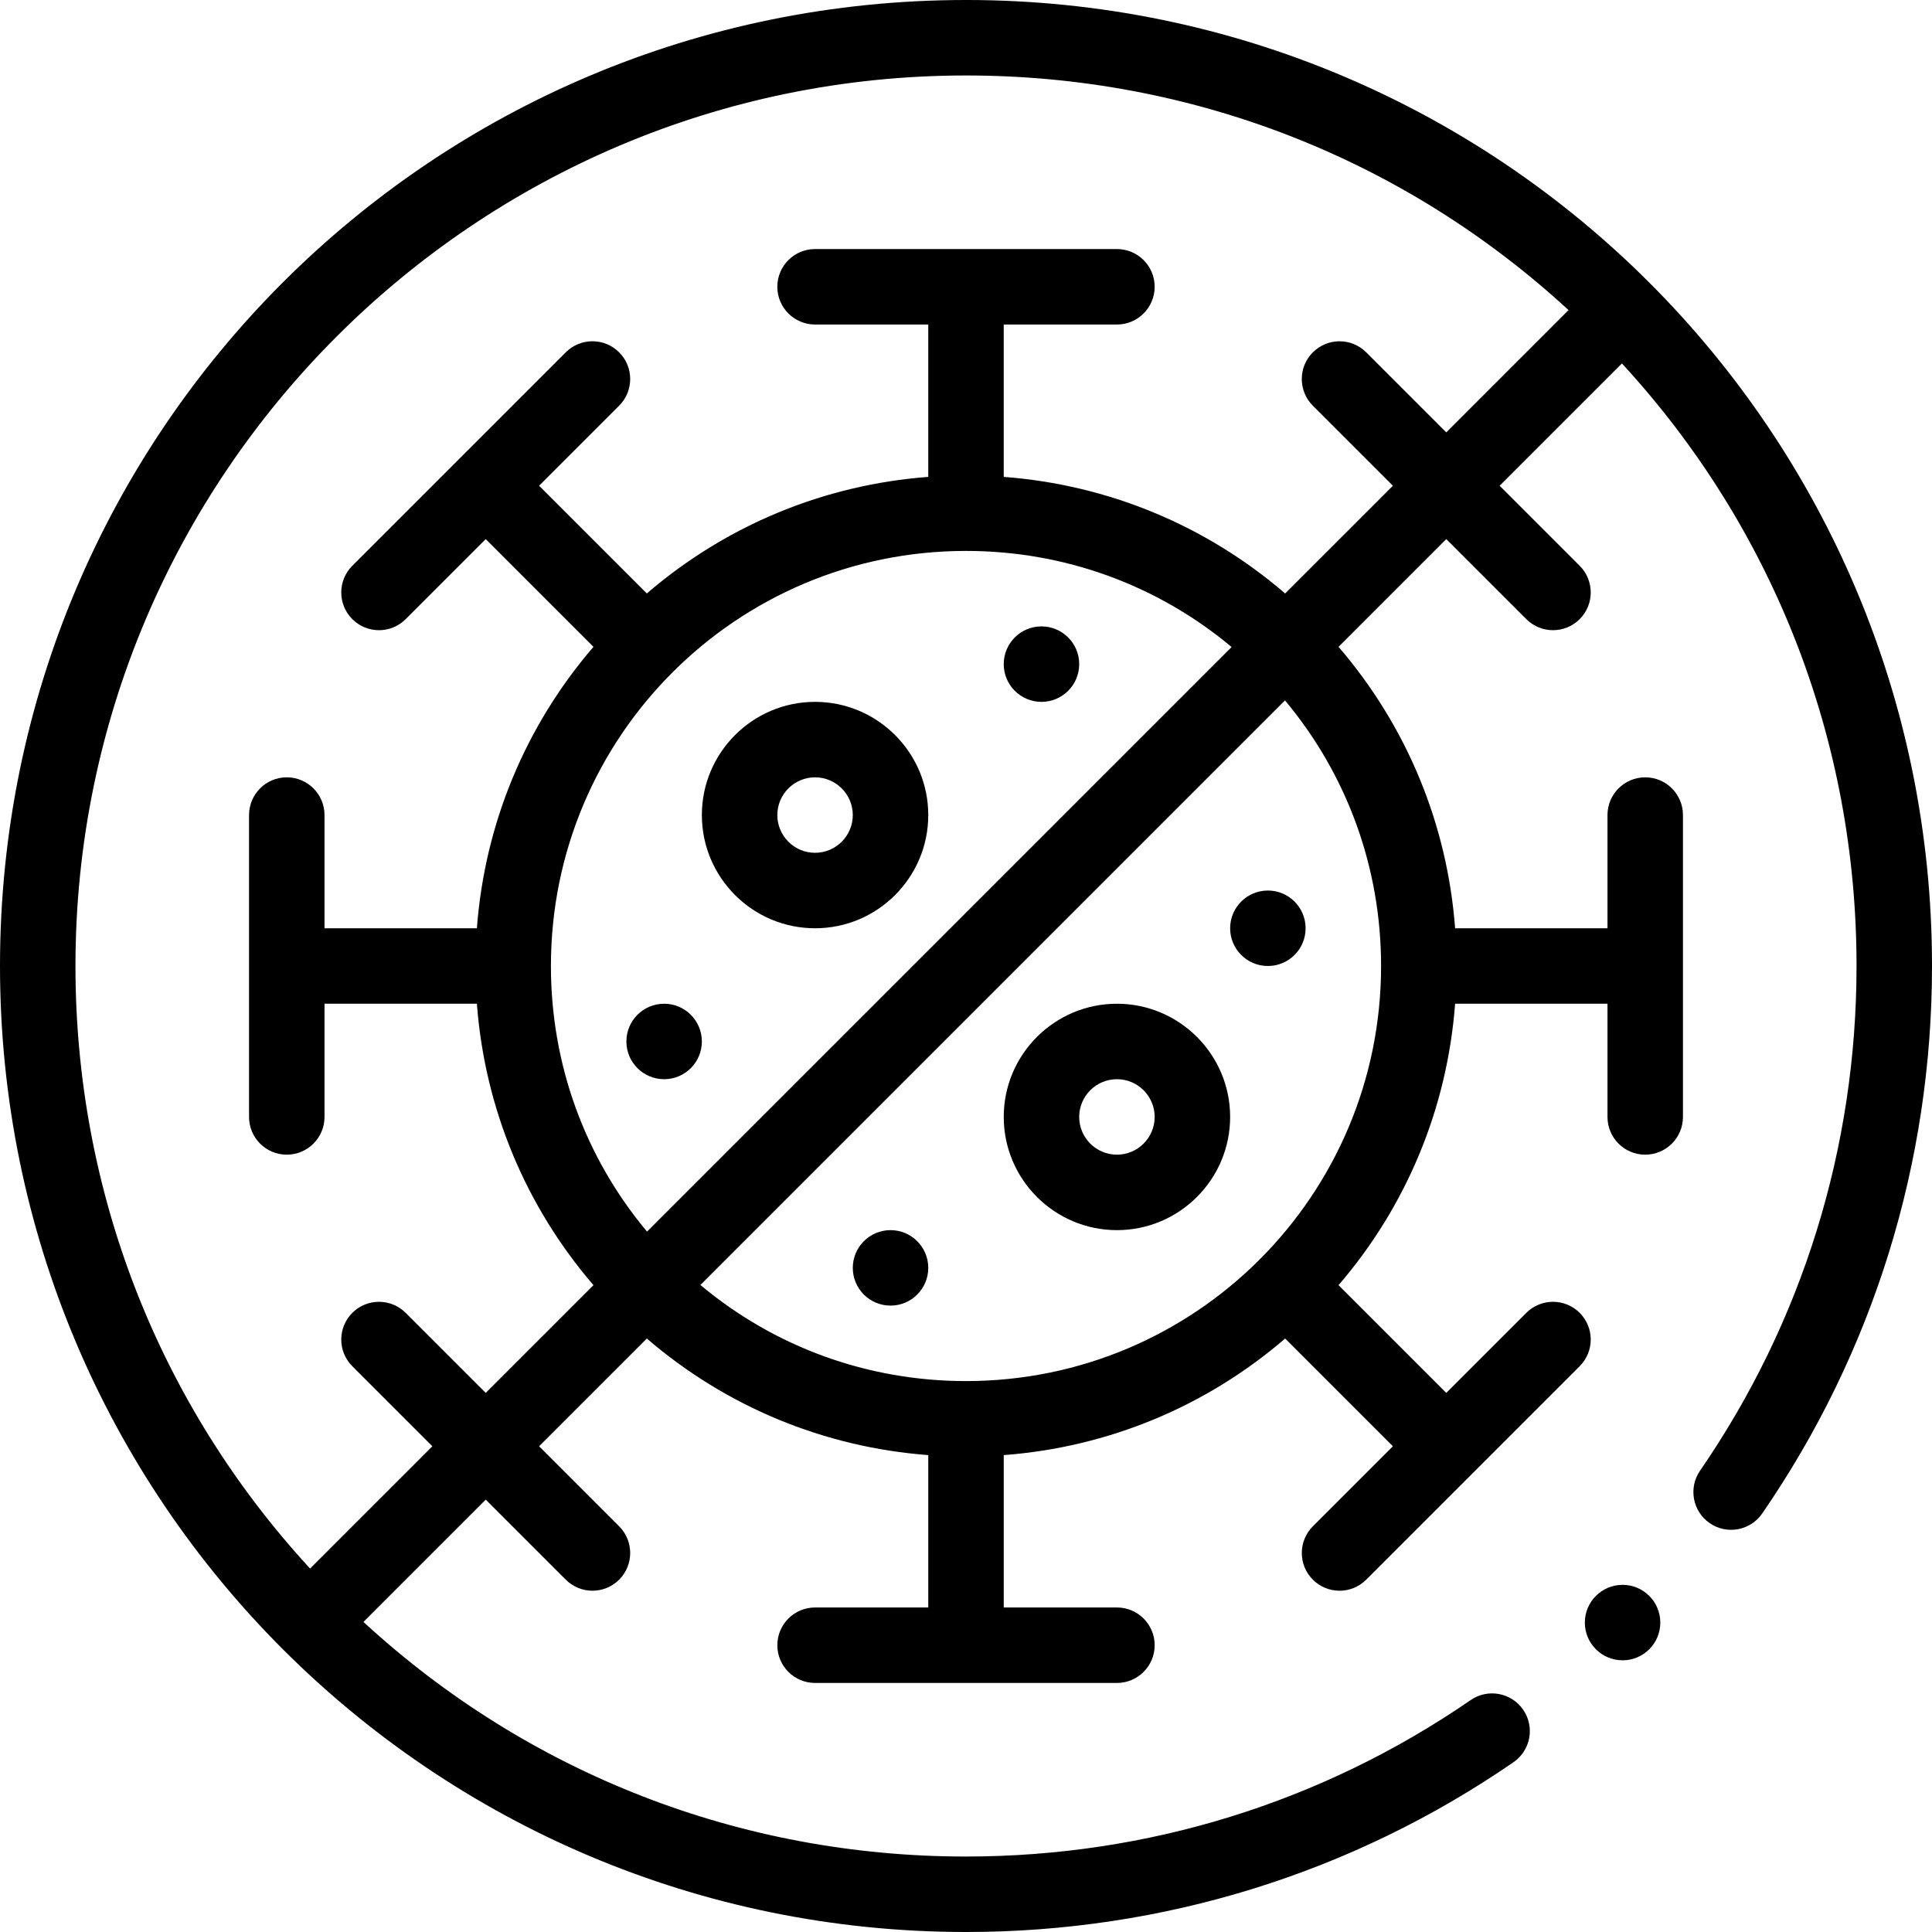 <svg id="Capa_1" enable-background="new 0 0 512 512" height="512" viewBox="0 0 512 512" width="512" xmlns="http://www.w3.org/2000/svg"><g><circle cx="336" cy="246" r="10"/><circle cx="276" cy="176" r="10"/><circle cx="236" cy="336" r="10"/><circle cx="176" cy="276" r="10"/><path d="m216 246c16.542 0 30-13.458 30-30s-13.458-30-30-30-30 13.458-30 30 13.458 30 30 30zm0-40c5.514 0 10 4.486 10 10s-4.486 10-10 10-10-4.486-10-10 4.486-10 10-10z"/><path d="m296 326c16.542 0 30-13.458 30-30s-13.458-30-30-30-30 13.458-30 30 13.458 30 30 30zm0-40c5.514 0 10 4.486 10 10s-4.486 10-10 10-10-4.486-10-10 4.486-10 10-10z"/><circle cx="430" cy="430" r="10"/><path d="m256 0c-141.581 0-256 114.382-256 256 0 141.459 114.495 256 256 256 52.164 0 102.336-15.56 145.091-44.997 4.549-3.132 5.697-9.358 2.565-13.907-3.131-4.549-9.359-5.695-13.907-2.565-39.404 27.129-85.653 41.469-133.749 41.469-59.746 0-116.06-22.012-159.686-62.172l32.411-32.411 21.213 21.213c3.907 3.905 10.236 3.904 14.143 0 3.905-3.905 3.905-10.237 0-14.143l-21.213-21.213 28.55-28.55c21.02 18.072 46.932 28.806 74.583 30.896v40.38h-30c-5.522 0-10 4.478-10 10s4.478 10 10 10h80c5.522 0 10-4.478 10-10s-4.478-10-10-10h-30v-40.379c27.651-2.089 53.565-12.824 74.583-30.895l28.55 28.55-21.212 21.212c-3.906 3.904-3.907 10.236-.003 14.142 3.902 3.904 10.235 3.91 14.142.003l56.572-56.572c3.904-3.905 3.903-10.237-.003-14.142-3.905-3.905-10.238-3.904-14.142.003l-21.212 21.212-28.55-28.55c18.072-21.02 28.806-46.932 30.895-74.583h40.379v30c0 5.522 4.478 10 10 10s10-4.478 10-10v-80c0-5.522-4.478-10-10-10s-10 4.478-10 10v30h-40.38c-2.089-27.651-12.824-53.565-30.895-74.583l28.55-28.55 21.213 21.213c3.907 3.905 10.236 3.904 14.143 0 3.905-3.905 3.905-10.237 0-14.143l-21.213-21.213 32.407-32.407c40.163 43.631 62.175 99.943 62.175 159.682 0 48.094-14.34 94.344-41.47 133.749-3.132 4.549-1.983 10.775 2.565 13.907 4.55 3.131 10.775 1.982 13.907-2.565 29.438-42.757 44.998-92.928 44.998-145.091 0-141.542-114.368-256-256-256zm0 146c26.027 0 50.664 8.981 70.388 25.469l-154.919 154.919c-16.487-19.721-25.469-44.359-25.469-70.388 0-60.778 49.184-110 110-110zm110 110c0 60.778-49.184 110-110 110-26.027 0-50.664-8.981-70.388-25.469l154.919-154.919c16.487 19.721 25.469 44.359 25.469 70.388zm-18.081-148.488 21.213 21.213-28.55 28.55c-21.02-18.072-46.932-28.806-74.583-30.896v-40.379h30c5.522 0 10-4.478 10-10s-4.478-10-10-10h-80c-5.522 0-10 4.478-10 10s4.478 10 10 10h30v40.379c-27.651 2.089-53.565 12.824-74.583 30.895l-28.55-28.55 21.215-21.215c3.904-3.905 3.903-10.237-.003-14.142-3.905-3.904-10.238-3.905-14.142.003l-56.566 56.566c-3.906 3.904-3.907 10.236-.003 14.142 3.902 3.904 10.235 3.91 14.142.003l21.215-21.215 28.55 28.55c-18.072 21.02-28.806 46.932-30.895 74.583h-40.379v-30c0-5.522-4.478-10-10-10s-10 4.478-10 10v80c0 5.522 4.478 10 10 10s10-4.478 10-10v-30h40.38c2.089 27.651 12.824 53.565 30.895 74.583l-28.55 28.55-21.213-21.213c-3.906-3.904-10.236-3.904-14.143 0-3.905 3.905-3.905 10.237 0 14.143l21.213 21.213-32.407 32.407c-40.163-43.631-62.175-99.943-62.175-159.682 0-130.131 105.869-236 236-236 59.747 0 116.059 22.011 159.682 62.175l-32.407 32.407-21.213-21.213c-3.906-3.904-10.236-3.904-14.143 0-3.905 3.905-3.905 10.237 0 14.143z"/></g></svg>